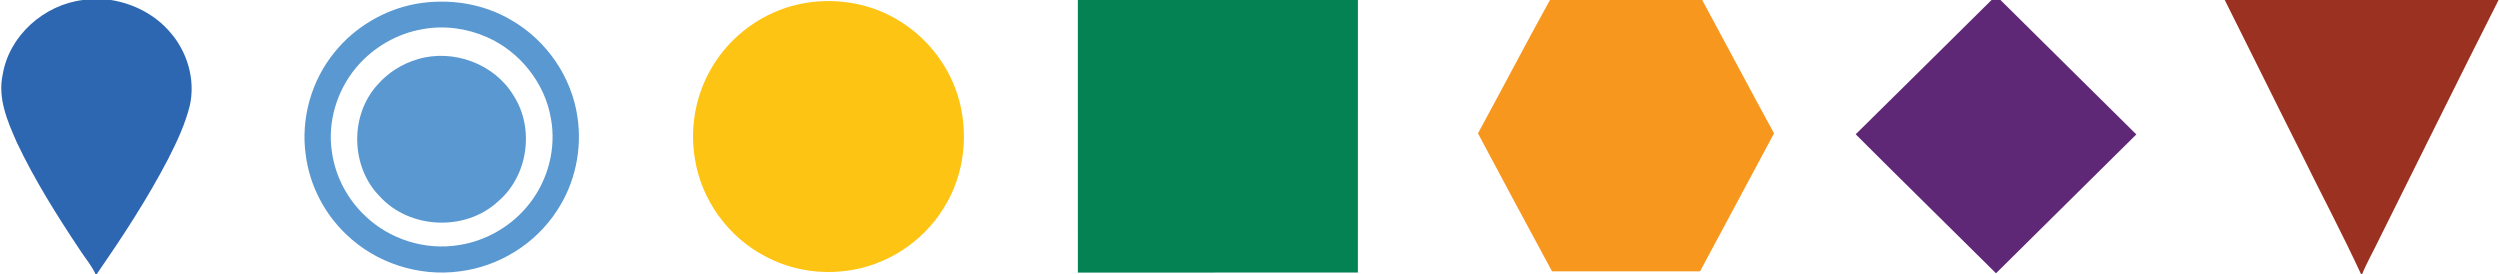 <?xml version="1.0" encoding="UTF-8" ?>
<!DOCTYPE svg PUBLIC "-//W3C//DTD SVG 1.1//EN" "http://www.w3.org/Graphics/SVG/1.1/DTD/svg11.dtd">
<svg width="1002pt" height="110pt" viewBox="0 0 1002 110" version="1.1" xmlns="http://www.w3.org/2000/svg">
<g id="#2d67b2ff">
<path fill="#2d67b2" opacity="1.00" d=" M 33.24 0.00 L 44.48 0.00 C 53.51 1.44 62.16 5.86 68.14 12.86 C 75.09 20.74 78.39 31.92 76.09 42.25 C 74.24 49.74 70.94 56.77 67.45 63.61 C 59.05 79.78 49.02 95.03 38.69 110.00 L 38.34 110.00 C 36.72 106.34 34.02 103.34 31.89 99.98 C 22.73 86.22 13.89 72.16 6.80 57.21 C 3.02 48.71 -0.99 39.43 1.07 29.94 C 3.63 14.26 17.67 1.90 33.24 0.00 Z" />
</g>
<g id="#058253ff">
<path fill="#058253" opacity="1.00" d=" M 432.00 0.00 L 544.25 0.00 C 544.25 36.41 544.26 72.83 544.24 109.24 C 506.83 109.25 469.42 109.25 432.01 109.25 C 431.99 72.83 432.00 36.42 432.00 0.00 Z" />
</g>
<g id="#f8971dff">
<path fill="#f8971d" opacity="1.00" d=" M 621.22 0.00 L 682.24 0.00 C 691.88 17.79 701.33 35.68 711.03 53.45 C 701.22 71.92 691.22 90.29 681.38 108.74 C 661.60 108.77 641.83 108.73 622.06 108.76 C 612.13 90.34 602.17 71.94 592.37 53.46 C 602.06 35.68 611.43 17.72 621.22 0.00 Z" />
</g>
<g id="#5f2877ff">
<path fill="#5f2877" opacity="1.00" d=" M 798.21 0.00 L 801.79 0.00 C 819.89 18.01 838.13 35.88 856.24 53.88 C 837.51 72.45 818.71 90.95 800.00 109.53 C 781.29 90.92 762.41 72.49 743.76 53.82 C 761.92 35.89 780.09 17.97 798.21 0.00 Z" />
</g>
<g id="#9b3120ff">
<path fill="#9b3120" opacity="1.00" d=" M 891.68 0.00 L 1001.43 0.00 C 985.22 32.02 969.36 64.22 953.33 96.33 C 951.16 100.91 948.58 105.30 946.69 110.00 L 946.36 110.00 C 938.72 93.46 930.13 77.36 922.12 60.99 C 911.89 40.70 901.89 20.29 891.68 0.00 Z" />
</g>
<g id="#5998d1ff">
<path fill="#5998d1" opacity="1.00" d=" M 166.52 1.58 C 179.56 -0.75 193.48 1.26 204.93 8.07 C 219.01 16.14 229.12 30.78 231.44 46.87 C 233.39 59.79 230.50 73.40 223.30 84.32 C 214.68 97.71 199.93 106.87 184.12 108.77 C 167.90 110.95 150.79 105.47 138.97 94.12 C 130.04 85.75 124.10 74.25 122.54 62.10 C 120.49 47.59 124.78 32.31 134.06 20.97 C 142.14 10.94 153.87 3.96 166.52 1.58 M 169.48 11.68 C 159.16 13.40 149.61 18.97 142.87 26.93 C 135.02 36.24 131.16 48.94 133.05 61.02 C 134.42 70.72 139.25 79.88 146.40 86.56 C 156.19 95.98 170.50 100.44 183.90 98.23 C 195.05 96.52 205.46 90.40 212.34 81.45 C 219.73 71.97 223.01 59.30 220.80 47.45 C 218.39 33.21 208.32 20.66 195.14 14.87 C 187.14 11.35 178.09 10.09 169.48 11.68 Z" />
<path fill="#5998d1" opacity="1.00" d=" M 167.50 23.70 C 181.66 19.51 198.16 25.54 205.81 38.27 C 214.37 51.46 211.64 70.51 199.65 80.71 C 186.65 92.83 164.22 91.89 152.25 78.76 C 140.59 67.01 140.09 46.45 151.15 34.14 C 155.42 29.16 161.21 25.52 167.50 23.70 Z" />
</g>
<g id="#fec413ff">
<path fill="#fec413" opacity="1.00" d=" M 320.55 1.62 C 333.48 -1.10 347.43 0.84 358.92 7.45 C 370.48 14.01 379.52 24.93 383.65 37.58 C 388.58 52.66 386.76 69.94 378.23 83.39 C 369.84 97.11 355.02 106.66 339.05 108.57 C 327.90 110.02 316.27 107.96 306.39 102.56 C 291.79 94.86 281.12 80.11 278.54 63.79 C 276.37 51.32 278.77 38.11 285.21 27.20 C 292.72 14.24 305.89 4.70 320.55 1.62 Z" />
</g>
</svg>
